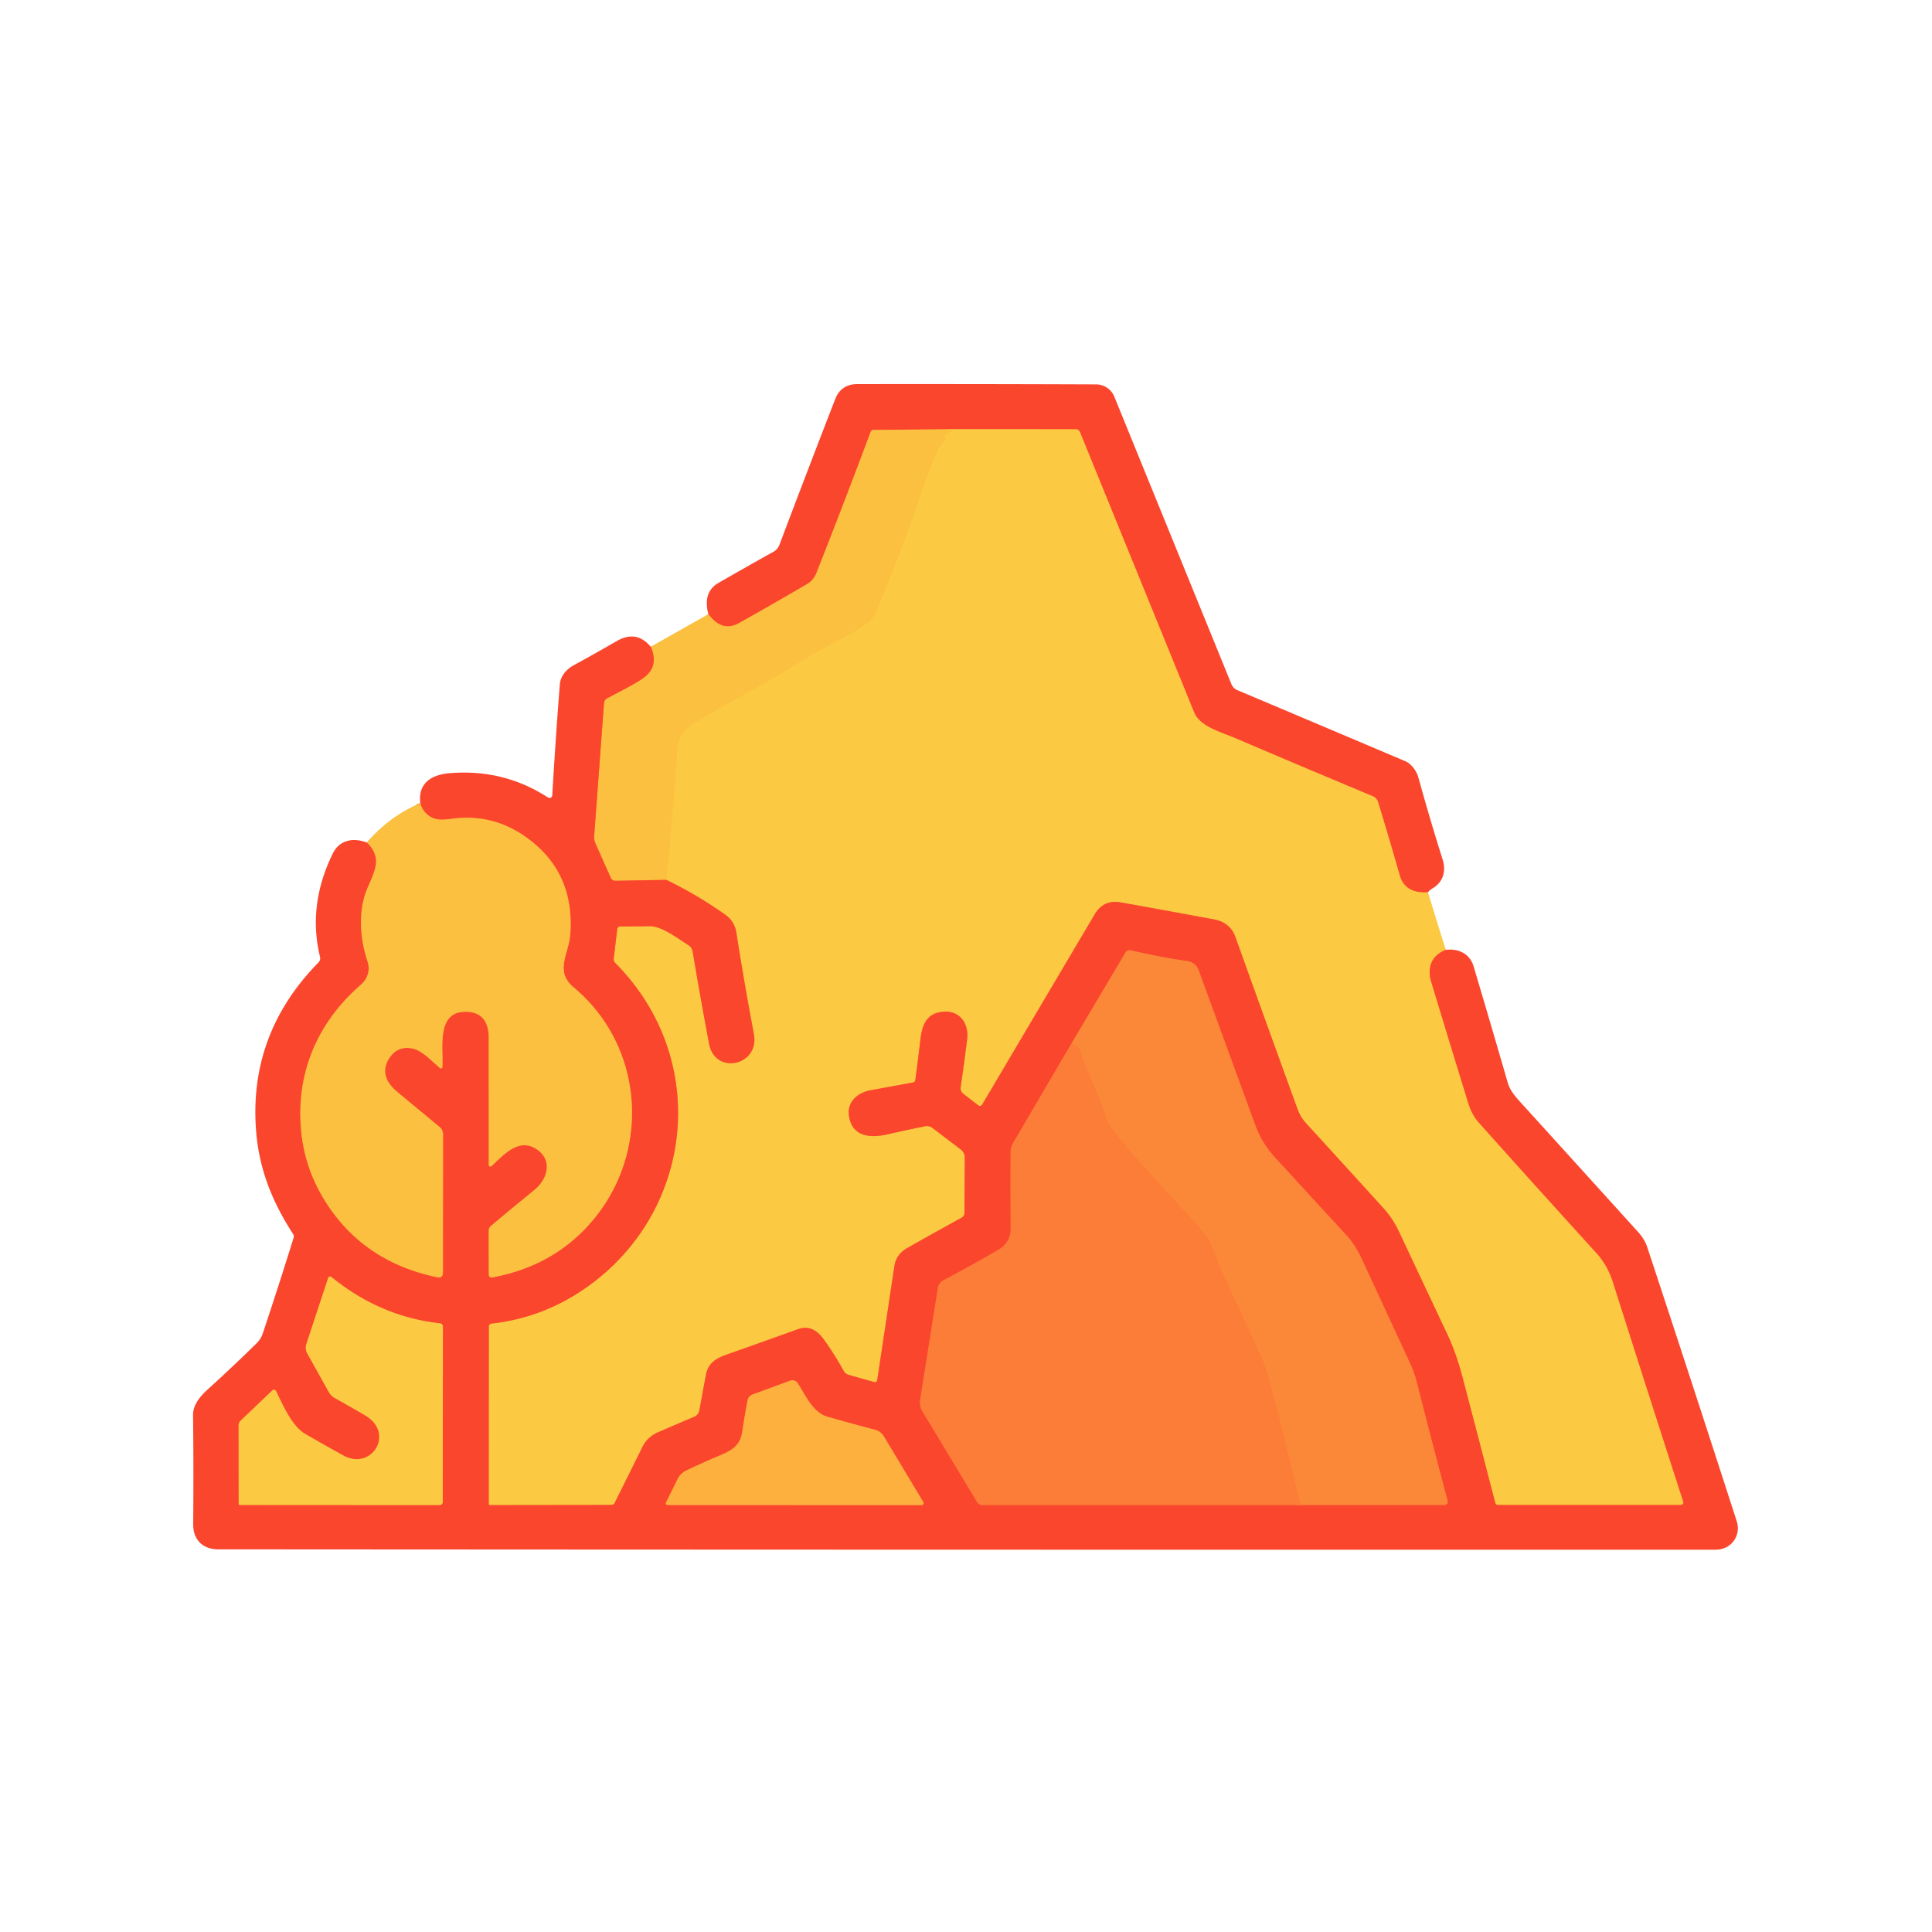 <?xml version="1.0" encoding="UTF-8" standalone="no"?>
<!DOCTYPE svg PUBLIC "-//W3C//DTD SVG 1.1//EN" "http://www.w3.org/Graphics/SVG/1.1/DTD/svg11.dtd">
<svg xmlns="http://www.w3.org/2000/svg" version="1.1" viewBox="0.00 0.00 500.00 500.00">
<g stroke-width="2.00" fill="none" stroke-linecap="butt">
<path stroke="#fb8838" vector-effect="non-scaling-stroke" d="
  M 369.55 230.93
  Q 363.60 231.32 362.23 226.50
  Q 359.63 217.38 356.64 207.59
  A 2.47 2.43 -87.5 0 0 355.25 206.05
  Q 337.48 198.65 319.64 191.02
  C 316.06 189.49 310.56 188.09 309.04 184.37
  Q 294.31 148.19 279.49 111.84
  A 1.21 1.19 -10.7 0 0 278.37 111.09
  L 246.78 111.08"
/>
<path stroke="#fb8337" vector-effect="non-scaling-stroke" d="
  M 246.78 111.08
  L 226.04 111.27
  A 0.78 0.76 9.4 0 0 225.33 111.77
  Q 217.96 131.46 211.30 148.27
  Q 210.54 150.18 208.90 151.14
  Q 199.96 156.39 191.26 161.26
  Q 186.86 163.72 183.33 158.94"
/>
<path stroke="#fb8838" vector-effect="non-scaling-stroke" d="
  M 374.15 245.82
  Q 370.68 247.26 370.11 250.36
  Q 369.79 252.08 370.33 253.86
  Q 374.98 269.21 380.02 285.58
  Q 380.93 288.53 382.84 290.66
  Q 397.94 307.55 413.19 324.32
  Q 416.03 327.44 417.43 331.83
  Q 426.48 360.31 435.57 388.44
  Q 435.91 389.49 434.80 389.49
  L 387.70 389.49
  Q 387.11 389.49 386.96 388.92
  Q 382.77 372.72 378.52 356.53
  Q 376.82 350.06 374.56 345.29
  Q 368.24 331.92 362.11 318.87
  Q 360.48 315.39 358.15 312.81
  Q 348.80 302.50 338.10 290.80
  Q 336.54 289.10 335.81 287.07
  Q 328.53 267.05 319.72 242.51
  Q 318.36 238.72 314.16 237.94
  Q 300.76 235.46 290.07 233.55
  Q 285.61 232.75 283.32 236.62
  Q 268.93 260.94 254.18 285.88
  A 0.68 0.68 0.0 0 1 253.18 286.07
  L 249.35 283.10
  Q 248.46 282.42 248.62 281.31
  Q 249.51 275.30 250.29 268.97
  C 250.78 264.98 248.47 261.51 244.17 261.83
  C 239.64 262.17 238.62 265.44 238.18 269.20
  Q 237.56 274.52 236.87 279.57
  A 0.68 0.67 88.9 0 1 236.33 280.14
  Q 230.90 281.15 225.33 282.15
  C 221.93 282.76 219.14 285.20 219.72 288.84
  C 220.58 294.28 225.28 294.57 229.76 293.55
  Q 234.72 292.41 239.43 291.47
  A 2.35 2.33 -31.9 0 1 241.31 291.90
  L 248.63 297.47
  A 2.69 2.67 -71.4 0 1 249.69 299.63
  L 249.60 313.95
  A 1.34 1.34 0.0 0 1 248.92 315.10
  Q 241.88 318.99 234.73 323.03
  Q 231.93 324.62 231.46 327.73
  Q 229.09 343.55 227.04 357.07
  Q 226.91 357.87 226.13 357.65
  L 219.65 355.82
  Q 218.78 355.58 218.34 354.78
  Q 216.03 350.60 213.22 346.67
  Q 210.33 342.61 206.50 344.00
  Q 197.31 347.32 187.94 350.61
  C 185.15 351.60 183.26 352.87 182.71 355.76
  Q 181.84 360.31 181.01 364.96
  A 2.30 2.29 83.8 0 1 179.63 366.68
  Q 174.92 368.66 170.31 370.67
  Q 167.55 371.87 166.26 374.48
  Q 163.05 380.97 159.08 388.95
  A 0.95 0.95 0.0 0 1 158.23 389.48
  L 126.75 389.52
  A 0.27 0.27 0.0 0 1 126.48 389.25
  L 126.50 343.30
  A 0.76 0.76 0.0 0 1 127.18 342.54
  Q 138.65 341.26 148.38 335.39
  C 179.15 316.79 185.05 275.21 159.20 249.19
  A 1.30 1.29 -64.3 0 1 158.83 248.13
  L 159.74 240.44
  A 0.77 0.76 -86.3 0 1 160.51 239.76
  Q 164.29 239.77 168.08 239.69
  C 171.28 239.63 175.48 242.94 178.16 244.59
  A 2.40 2.39 -78.8 0 1 179.25 246.22
  Q 181.21 257.86 183.51 270.12
  C 185.04 278.34 196.63 275.81 195.10 267.63
  Q 192.46 253.53 190.58 241.45
  Q 190.11 238.42 187.73 236.75
  Q 180.42 231.58 172.45 227.71"
/>
<path stroke="#fbc541" vector-effect="non-scaling-stroke" d="
  M 246.78 111.08
  Q 246.02 111.93 244.83 112.42
  Q 244.28 112.65 244.59 113.16
  Q 244.67 113.29 244.66 113.45
  Q 244.66 114.00 244.26 114.35
  Q 243.33 115.19 242.80 116.40
  Q 239.83 123.16 237.50 130.23
  Q 234.00 140.84 226.84 158.20
  Q 226.07 160.05 224.65 161.09
  Q 221.69 163.25 218.19 165.09
  Q 210.40 169.19 203.78 173.32
  C 195.86 178.27 187.54 182.24 179.84 187.07
  C 176.69 189.04 175.48 190.91 175.23 194.87
  Q 174.22 211.51 172.45 227.71"
/>
<path stroke="#fb8337" vector-effect="non-scaling-stroke" d="
  M 172.45 227.71
  L 159.22 227.95
  A 1.23 1.22 77.5 0 1 158.09 227.22
  L 154.12 218.33
  A 4.30 4.18 -55.7 0 1 153.77 216.33
  L 156.32 181.97
  A 1.54 1.54 0.0 0 1 157.13 180.72
  C 160.26 179.04 165.01 176.70 166.98 175.09
  Q 170.52 172.18 168.41 167.37"
/>
<path stroke="#fb8337" vector-effect="non-scaling-stroke" d="
  M 94.93 218.04
  Q 96.84 219.78 97.26 222.04
  C 97.79 224.90 95.39 228.65 94.51 231.40
  C 92.76 236.83 93.25 243.21 95.11 248.78
  C 95.86 251.00 95.20 253.28 93.44 254.81
  C 82.18 264.58 76.51 277.67 77.95 292.72
  Q 78.85 302.16 83.86 310.38
  Q 93.68 326.47 113.08 330.54
  Q 114.63 330.86 114.63 329.27
  L 114.66 293.55
  A 2.45 2.43 -70.3 0 0 113.78 291.67
  Q 108.73 287.48 102.86 282.63
  C 100.06 280.31 98.50 277.36 100.74 273.87
  Q 102.80 270.67 106.52 271.31
  C 109.33 271.80 111.72 274.68 113.90 276.43
  A 0.36 0.36 0.0 0 0 114.48 276.18
  C 114.82 271.74 112.82 262.14 120.06 261.86
  Q 126.48 261.61 126.49 268.69
  Q 126.49 284.35 126.50 301.48
  A 0.42 0.42 0.0 0 0 127.20 301.79
  C 130.40 298.81 134.33 294.28 138.98 297.48
  C 143.13 300.35 141.67 305.22 138.35 307.93
  Q 132.75 312.49 127.07 317.26
  A 1.67 1.66 -20.2 0 0 126.48 318.53
  L 126.50 329.76
  Q 126.50 330.75 127.48 330.57
  Q 143.32 327.64 153.21 316.05
  C 168.50 298.13 166.79 270.82 148.47 255.54
  C 143.45 251.35 147.18 246.90 147.57 241.99
  Q 148.83 226.03 136.63 217.01
  Q 128.21 210.77 118.01 211.78
  C 115.60 212.02 113.04 212.69 110.91 211.06
  Q 109.24 209.78 108.77 207.85"
/>
<path stroke="#fc6233" vector-effect="non-scaling-stroke" d="
  M 277.37 269.93
  L 262.12 295.92
  A 4.17 4.16 60.4 0 0 261.54 298.04
  Q 261.49 307.48 261.56 318.01
  C 261.58 320.36 260.41 322.25 258.40 323.43
  Q 251.28 327.60 244.24 331.28
  A 2.94 2.91 80.8 0 0 242.71 333.42
  L 238.15 362.17
  A 4.68 4.64 34.2 0 0 238.77 365.35
  L 252.90 388.77
  A 1.51 1.51 0.0 0 0 254.20 389.51
  L 336.57 389.50"
/>
<path stroke="#fb6733" vector-effect="non-scaling-stroke" d="
  M 336.57 389.50
  L 373.81 389.48
  A 0.86 0.86 0.0 0 0 374.64 388.40
  Q 370.63 373.33 366.71 357.89
  Q 366.02 355.15 364.81 352.56
  Q 358.45 338.85 352.46 325.90
  Q 350.71 322.13 348.49 319.72
  Q 339.01 309.44 330.21 299.82
  C 327.44 296.80 325.93 294.15 324.62 290.54
  Q 317.54 271.14 310.18 251.03
  A 3.55 3.55 0.0 0 0 307.35 248.74
  Q 300.04 247.70 292.63 245.94
  A 1.25 1.24 -67.7 0 0 291.28 246.51
  L 277.37 269.93"
/>
<path stroke="#fc8338" vector-effect="non-scaling-stroke" d="
  M 336.57 389.50
  Q 332.84 373.63 328.79 358.26
  Q 327.68 354.03 326.67 351.76
  Q 324.43 346.67 316.44 329.49
  C 314.93 326.25 313.48 321.06 311.27 318.62
  Q 303.42 310.01 295.75 301.54
  Q 292.51 297.96 288.91 293.58
  Q 286.92 291.16 286.07 288.71
  Q 283.73 281.97 280.69 275.38
  C 280.13 274.16 279.92 272.94 279.54 271.68
  A 1.25 1.23 8.4 0 0 279.02 270.99
  L 277.37 269.93"
/>
<path stroke="#fb8838" vector-effect="non-scaling-stroke" d="
  M 94.54 366.32
  C 102.30 370.89 96.21 380.75 88.83 376.67
  Q 83.69 373.83 79.02 371.12
  C 75.48 369.06 73.17 363.52 71.43 360.00
  A 0.59 0.59 0.0 0 0 70.49 359.83
  L 62.28 367.67
  A 1.67 1.65 68.6 0 0 61.76 368.88
  L 61.77 389.25
  A 0.23 0.22 -0.0 0 0 62.00 389.47
  L 113.79 389.50
  A 0.80 0.79 -0.0 0 0 114.59 388.71
  L 114.62 343.34
  A 0.87 0.86 -87.1 0 0 113.85 342.48
  Q 98.38 340.77 85.74 330.47
  A 0.51 0.51 0.0 0 0 84.94 330.71
  L 79.30 347.79
  A 3.13 3.10 -50.5 0 0 79.53 350.28
  L 85.04 360.16
  A 4.37 4.31 89.8 0 0 86.71 361.84
  Q 90.75 364.09 94.54 366.32"
/>
<path stroke="#fc7b36" vector-effect="non-scaling-stroke" d="
  M 186.85 376.43
  Q 181.85 378.54 177.52 380.62
  A 4.71 4.68 -89.7 0 0 175.38 382.75
  L 172.44 388.69
  Q 172.04 389.49 172.94 389.49
  L 238.51 389.51
  A 0.51 0.51 0.0 0 0 238.95 388.73
  L 228.74 371.74
  A 3.77 3.77 0.0 0 0 226.46 370.03
  Q 220.40 368.44 214.08 366.63
  C 210.47 365.60 208.45 361.13 206.55 358.12
  Q 205.76 356.86 204.36 357.37
  L 194.72 360.92
  A 1.96 1.95 85.4 0 0 193.48 362.38
  Q 192.72 366.24 192.11 370.48
  C 191.63 373.80 189.76 375.20 186.85 376.43"
/>
</g>
<path fill="#fb462e" d="
  M 369.55 230.93
  Q 363.60 231.32 362.23 226.50
  Q 359.63 217.38 356.64 207.59
  A 2.47 2.43 -87.5 0 0 355.25 206.05
  Q 337.48 198.65 319.64 191.02
  C 316.06 189.49 310.56 188.09 309.04 184.37
  Q 294.31 148.19 279.49 111.84
  A 1.21 1.19 -10.7 0 0 278.37 111.09
  L 246.78 111.08
  L 226.04 111.27
  A 0.78 0.76 9.4 0 0 225.33 111.77
  Q 217.96 131.46 211.30 148.27
  Q 210.54 150.18 208.90 151.14
  Q 199.96 156.39 191.26 161.26
  Q 186.86 163.72 183.33 158.94
  Q 182.93 157.62 182.93 156.00
  C 182.94 153.78 183.94 152.01 185.90 150.88
  Q 193.31 146.62 200.19 142.78
  A 3.43 3.43 0.0 0 0 201.71 141.01
  Q 208.78 122.29 216.17 103.24
  C 217.13 100.77 219.08 99.40 221.84 99.40
  Q 252.81 99.36 283.66 99.48
  A 5.12 5.11 -10.9 0 1 288.39 102.67
  L 318.68 177.03
  A 2.91 2.90 -89.5 0 0 320.23 178.61
  Q 342.18 187.87 363.76 197.03
  C 365.24 197.66 366.61 199.54 367.06 201.15
  Q 370.09 212.12 373.34 222.40
  C 374.29 225.38 373.53 228.19 370.90 229.81
  Q 370.03 230.34 369.55 230.93
  Z"
/>
<path fill="#fbc040" d="
  M 246.78 111.08
  Q 246.02 111.93 244.83 112.42
  Q 244.28 112.65 244.59 113.16
  Q 244.67 113.29 244.66 113.45
  Q 244.66 114.00 244.26 114.35
  Q 243.33 115.19 242.80 116.40
  Q 239.83 123.16 237.50 130.23
  Q 234.00 140.84 226.84 158.20
  Q 226.07 160.05 224.65 161.09
  Q 221.69 163.25 218.19 165.09
  Q 210.40 169.19 203.78 173.32
  C 195.86 178.27 187.54 182.24 179.84 187.07
  C 176.69 189.04 175.48 190.91 175.23 194.87
  Q 174.22 211.51 172.45 227.71
  L 159.22 227.95
  A 1.23 1.22 77.5 0 1 158.09 227.22
  L 154.12 218.33
  A 4.30 4.18 -55.7 0 1 153.77 216.33
  L 156.32 181.97
  A 1.54 1.54 0.0 0 1 157.13 180.72
  C 160.26 179.04 165.01 176.70 166.98 175.09
  Q 170.52 172.18 168.41 167.37
  L 183.33 158.94
  Q 186.86 163.72 191.26 161.26
  Q 199.96 156.39 208.90 151.14
  Q 210.54 150.18 211.30 148.27
  Q 217.96 131.46 225.33 111.77
  A 0.78 0.76 9.4 0 1 226.04 111.27
  L 246.78 111.08
  Z"
/>
<path fill="#fbc942" d="
  M 246.78 111.08
  L 278.37 111.09
  A 1.21 1.19 -10.7 0 1 279.49 111.84
  Q 294.31 148.19 309.04 184.37
  C 310.56 188.09 316.06 189.49 319.64 191.02
  Q 337.48 198.65 355.25 206.05
  A 2.47 2.43 -87.5 0 1 356.64 207.59
  Q 359.63 217.38 362.23 226.50
  Q 363.60 231.32 369.55 230.93
  L 374.15 245.82
  Q 370.68 247.26 370.11 250.36
  Q 369.79 252.08 370.33 253.86
  Q 374.98 269.21 380.02 285.58
  Q 380.93 288.53 382.84 290.66
  Q 397.94 307.55 413.19 324.32
  Q 416.03 327.44 417.43 331.83
  Q 426.48 360.31 435.57 388.44
  Q 435.91 389.49 434.80 389.49
  L 387.70 389.49
  Q 387.11 389.49 386.96 388.92
  Q 382.77 372.72 378.52 356.53
  Q 376.82 350.06 374.56 345.29
  Q 368.24 331.92 362.11 318.87
  Q 360.48 315.39 358.15 312.81
  Q 348.80 302.50 338.10 290.80
  Q 336.54 289.10 335.81 287.07
  Q 328.53 267.05 319.72 242.51
  Q 318.36 238.72 314.16 237.94
  Q 300.76 235.46 290.07 233.55
  Q 285.61 232.75 283.32 236.62
  Q 268.93 260.94 254.18 285.88
  A 0.68 0.68 0.0 0 1 253.18 286.07
  L 249.35 283.10
  Q 248.46 282.42 248.62 281.31
  Q 249.51 275.30 250.29 268.97
  C 250.78 264.98 248.47 261.51 244.17 261.83
  C 239.64 262.17 238.62 265.44 238.18 269.20
  Q 237.56 274.52 236.87 279.57
  A 0.68 0.67 88.9 0 1 236.33 280.14
  Q 230.90 281.15 225.33 282.15
  C 221.93 282.76 219.14 285.20 219.72 288.84
  C 220.58 294.28 225.28 294.57 229.76 293.55
  Q 234.72 292.41 239.43 291.47
  A 2.35 2.33 -31.9 0 1 241.31 291.90
  L 248.63 297.47
  A 2.69 2.67 -71.4 0 1 249.69 299.63
  L 249.60 313.95
  A 1.34 1.34 0.0 0 1 248.92 315.10
  Q 241.88 318.99 234.73 323.03
  Q 231.93 324.62 231.46 327.73
  Q 229.09 343.55 227.04 357.07
  Q 226.91 357.87 226.13 357.65
  L 219.65 355.82
  Q 218.78 355.58 218.34 354.78
  Q 216.03 350.60 213.22 346.67
  Q 210.33 342.61 206.50 344.00
  Q 197.31 347.32 187.94 350.61
  C 185.15 351.60 183.26 352.87 182.71 355.76
  Q 181.84 360.31 181.01 364.96
  A 2.30 2.29 83.8 0 1 179.63 366.68
  Q 174.92 368.66 170.31 370.67
  Q 167.55 371.87 166.26 374.48
  Q 163.05 380.97 159.08 388.95
  A 0.95 0.95 0.0 0 1 158.23 389.48
  L 126.75 389.52
  A 0.27 0.27 0.0 0 1 126.48 389.25
  L 126.50 343.30
  A 0.76 0.76 0.0 0 1 127.18 342.54
  Q 138.65 341.26 148.38 335.39
  C 179.15 316.79 185.05 275.21 159.20 249.19
  A 1.30 1.29 -64.3 0 1 158.83 248.13
  L 159.74 240.44
  A 0.77 0.76 -86.3 0 1 160.51 239.76
  Q 164.29 239.77 168.08 239.69
  C 171.28 239.63 175.48 242.94 178.16 244.59
  A 2.40 2.39 -78.8 0 1 179.25 246.22
  Q 181.21 257.86 183.51 270.12
  C 185.04 278.34 196.63 275.81 195.10 267.63
  Q 192.46 253.53 190.58 241.45
  Q 190.11 238.42 187.73 236.75
  Q 180.42 231.58 172.45 227.71
  Q 174.22 211.51 175.23 194.87
  C 175.48 190.91 176.69 189.04 179.84 187.07
  C 187.54 182.24 195.86 178.27 203.78 173.32
  Q 210.40 169.19 218.19 165.09
  Q 221.69 163.25 224.65 161.09
  Q 226.07 160.05 226.84 158.20
  Q 234.00 140.84 237.50 130.23
  Q 239.83 123.16 242.80 116.40
  Q 243.33 115.19 244.26 114.35
  Q 244.66 114.00 244.66 113.45
  Q 244.67 113.29 244.59 113.16
  Q 244.28 112.65 244.83 112.42
  Q 246.02 111.93 246.78 111.08
  Z"
/>
<path fill="#fb462e" d="
  M 168.41 167.37
  Q 170.52 172.18 166.98 175.09
  C 165.01 176.70 160.26 179.04 157.13 180.72
  A 1.54 1.54 0.0 0 0 156.32 181.97
  L 153.77 216.33
  A 4.30 4.18 -55.7 0 0 154.12 218.33
  L 158.09 227.22
  A 1.23 1.22 77.5 0 0 159.22 227.95
  L 172.45 227.71
  Q 180.42 231.58 187.73 236.75
  Q 190.11 238.42 190.58 241.45
  Q 192.46 253.53 195.10 267.63
  C 196.63 275.81 185.04 278.34 183.51 270.12
  Q 181.21 257.86 179.25 246.22
  A 2.40 2.39 -78.8 0 0 178.16 244.59
  C 175.48 242.94 171.28 239.63 168.08 239.69
  Q 164.29 239.77 160.51 239.76
  A 0.77 0.76 -86.3 0 0 159.74 240.44
  L 158.83 248.13
  A 1.30 1.29 -64.3 0 0 159.20 249.19
  C 185.05 275.21 179.15 316.79 148.38 335.39
  Q 138.65 341.26 127.18 342.54
  A 0.76 0.76 0.0 0 0 126.50 343.30
  L 126.48 389.25
  A 0.27 0.27 0.0 0 0 126.75 389.52
  L 158.23 389.48
  A 0.95 0.95 0.0 0 0 159.08 388.95
  Q 163.05 380.97 166.26 374.48
  Q 167.55 371.87 170.31 370.67
  Q 174.92 368.66 179.63 366.68
  A 2.30 2.29 83.8 0 0 181.01 364.96
  Q 181.84 360.31 182.71 355.76
  C 183.26 352.87 185.15 351.60 187.94 350.61
  Q 197.31 347.32 206.50 344.00
  Q 210.33 342.61 213.22 346.67
  Q 216.03 350.60 218.34 354.78
  Q 218.78 355.58 219.65 355.82
  L 226.13 357.65
  Q 226.91 357.87 227.04 357.07
  Q 229.09 343.55 231.46 327.73
  Q 231.93 324.62 234.73 323.03
  Q 241.88 318.99 248.92 315.10
  A 1.34 1.34 0.0 0 0 249.60 313.95
  L 249.69 299.63
  A 2.69 2.67 -71.4 0 0 248.63 297.47
  L 241.31 291.90
  A 2.35 2.33 -31.9 0 0 239.43 291.47
  Q 234.72 292.41 229.76 293.55
  C 225.28 294.57 220.58 294.28 219.72 288.84
  C 219.14 285.20 221.93 282.76 225.33 282.15
  Q 230.90 281.15 236.33 280.14
  A 0.68 0.67 88.9 0 0 236.87 279.57
  Q 237.56 274.52 238.18 269.20
  C 238.62 265.44 239.64 262.17 244.17 261.83
  C 248.47 261.51 250.78 264.98 250.29 268.97
  Q 249.51 275.30 248.62 281.31
  Q 248.46 282.42 249.35 283.10
  L 253.18 286.07
  A 0.68 0.68 0.0 0 0 254.18 285.88
  Q 268.93 260.94 283.32 236.62
  Q 285.61 232.75 290.07 233.55
  Q 300.76 235.46 314.16 237.94
  Q 318.36 238.72 319.72 242.51
  Q 328.53 267.05 335.81 287.07
  Q 336.54 289.10 338.10 290.80
  Q 348.80 302.50 358.15 312.81
  Q 360.48 315.39 362.11 318.87
  Q 368.24 331.92 374.56 345.29
  Q 376.82 350.06 378.52 356.53
  Q 382.77 372.72 386.96 388.92
  Q 387.11 389.49 387.70 389.49
  L 434.80 389.49
  Q 435.91 389.49 435.57 388.44
  Q 426.48 360.31 417.43 331.83
  Q 416.03 327.44 413.19 324.32
  Q 397.94 307.55 382.84 290.66
  Q 380.93 288.53 380.02 285.58
  Q 374.98 269.21 370.33 253.86
  Q 369.79 252.08 370.11 250.36
  Q 370.68 247.26 374.15 245.82
  C 377.51 245.41 380.40 246.86 381.36 250.07
  Q 385.98 265.58 390.18 280.12
  C 390.81 282.31 392.23 283.86 393.76 285.55
  Q 408.87 302.18 423.96 318.86
  Q 425.62 320.70 426.28 322.69
  Q 437.59 356.90 449.46 393.68
  C 450.66 397.41 448.07 401.06 444.00 401.06
  Q 250.24 401.10 56.50 400.97
  C 52.33 400.96 49.96 398.36 50.00 394.44
  Q 50.12 379.33 49.96 366.17
  C 49.93 363.58 51.86 361.29 53.69 359.64
  Q 59.88 354.04 66.33 347.72
  Q 67.52 346.55 68.03 345.03
  Q 72.13 332.73 75.96 320.42
  A 1.30 1.30 0.0 0 0 75.81 319.31
  C 70.57 311.21 67.13 302.82 66.31 293.06
  Q 64.17 267.71 82.40 249.10
  Q 83.02 248.47 82.81 247.61
  Q 79.58 234.26 86.11 220.92
  Q 87.17 218.76 89.11 217.91
  Q 91.60 216.82 94.93 218.04
  Q 96.84 219.78 97.26 222.04
  C 97.79 224.90 95.39 228.65 94.51 231.40
  C 92.76 236.83 93.25 243.21 95.11 248.78
  C 95.86 251.00 95.20 253.28 93.44 254.81
  C 82.18 264.58 76.51 277.67 77.95 292.72
  Q 78.85 302.16 83.86 310.38
  Q 93.68 326.47 113.08 330.54
  Q 114.63 330.86 114.63 329.27
  L 114.66 293.55
  A 2.45 2.43 -70.3 0 0 113.78 291.67
  Q 108.73 287.48 102.86 282.63
  C 100.06 280.31 98.50 277.36 100.74 273.87
  Q 102.80 270.67 106.52 271.31
  C 109.33 271.80 111.72 274.68 113.90 276.43
  A 0.36 0.36 0.0 0 0 114.48 276.18
  C 114.82 271.74 112.82 262.14 120.06 261.86
  Q 126.48 261.61 126.49 268.69
  Q 126.49 284.35 126.50 301.48
  A 0.42 0.42 0.0 0 0 127.20 301.79
  C 130.40 298.81 134.33 294.28 138.98 297.48
  C 143.13 300.35 141.67 305.22 138.35 307.93
  Q 132.75 312.49 127.07 317.26
  A 1.67 1.66 -20.2 0 0 126.48 318.53
  L 126.50 329.76
  Q 126.50 330.75 127.48 330.57
  Q 143.32 327.64 153.21 316.05
  C 168.50 298.13 166.79 270.82 148.47 255.54
  C 143.45 251.35 147.18 246.90 147.57 241.99
  Q 148.83 226.03 136.63 217.01
  Q 128.21 210.77 118.01 211.78
  C 115.60 212.02 113.04 212.69 110.91 211.06
  Q 109.24 209.78 108.77 207.85
  C 108.13 202.56 111.83 200.47 116.34 200.10
  Q 130.35 198.94 141.82 206.39
  A 0.71 0.71 0.0 0 0 142.92 205.84
  Q 143.85 190.21 144.88 177.14
  C 145.04 175.01 146.51 173.24 148.44 172.19
  Q 153.88 169.22 159.61 165.91
  Q 164.71 162.96 168.41 167.37
  Z
  M 277.37 269.93
  L 262.12 295.92
  A 4.17 4.16 60.4 0 0 261.54 298.04
  Q 261.49 307.48 261.56 318.01
  C 261.58 320.36 260.41 322.25 258.40 323.43
  Q 251.28 327.60 244.24 331.28
  A 2.94 2.91 80.8 0 0 242.71 333.42
  L 238.15 362.17
  A 4.68 4.64 34.2 0 0 238.77 365.35
  L 252.90 388.77
  A 1.51 1.51 0.0 0 0 254.20 389.51
  L 336.57 389.50
  L 373.81 389.48
  A 0.86 0.86 0.0 0 0 374.64 388.40
  Q 370.63 373.33 366.71 357.89
  Q 366.02 355.15 364.81 352.56
  Q 358.45 338.85 352.46 325.90
  Q 350.71 322.13 348.49 319.72
  Q 339.01 309.44 330.21 299.82
  C 327.44 296.80 325.93 294.15 324.62 290.54
  Q 317.54 271.14 310.18 251.03
  A 3.55 3.55 0.0 0 0 307.35 248.74
  Q 300.04 247.70 292.63 245.94
  A 1.25 1.24 -67.7 0 0 291.28 246.51
  L 277.37 269.93
  Z
  M 94.54 366.32
  C 102.30 370.89 96.21 380.75 88.83 376.67
  Q 83.69 373.83 79.02 371.12
  C 75.48 369.06 73.17 363.52 71.43 360.00
  A 0.59 0.59 0.0 0 0 70.49 359.83
  L 62.28 367.67
  A 1.67 1.65 68.6 0 0 61.76 368.88
  L 61.77 389.25
  A 0.23 0.22 -0.0 0 0 62.00 389.47
  L 113.79 389.50
  A 0.80 0.79 -0.0 0 0 114.59 388.71
  L 114.62 343.34
  A 0.87 0.86 -87.1 0 0 113.85 342.48
  Q 98.38 340.77 85.74 330.47
  A 0.51 0.51 0.0 0 0 84.94 330.71
  L 79.30 347.79
  A 3.13 3.10 -50.5 0 0 79.53 350.28
  L 85.04 360.16
  A 4.37 4.31 89.8 0 0 86.71 361.84
  Q 90.75 364.09 94.54 366.32
  Z
  M 186.85 376.43
  Q 181.85 378.54 177.52 380.62
  A 4.71 4.68 -89.7 0 0 175.38 382.75
  L 172.44 388.69
  Q 172.04 389.49 172.94 389.49
  L 238.51 389.51
  A 0.51 0.51 0.0 0 0 238.95 388.73
  L 228.74 371.74
  A 3.77 3.77 0.0 0 0 226.46 370.03
  Q 220.40 368.44 214.08 366.63
  C 210.47 365.60 208.45 361.13 206.55 358.12
  Q 205.76 356.86 204.36 357.37
  L 194.72 360.92
  A 1.96 1.95 85.4 0 0 193.48 362.38
  Q 192.72 366.24 192.11 370.48
  C 191.63 373.80 189.76 375.20 186.85 376.43
  Z"
/>
<path fill="#fbc040" d="
  M 108.77 207.85
  Q 109.24 209.78 110.91 211.06
  C 113.04 212.69 115.60 212.02 118.01 211.78
  Q 128.21 210.77 136.63 217.01
  Q 148.83 226.03 147.57 241.99
  C 147.18 246.90 143.45 251.35 148.47 255.54
  C 166.79 270.82 168.50 298.13 153.21 316.05
  Q 143.32 327.64 127.48 330.57
  Q 126.50 330.75 126.50 329.76
  L 126.48 318.53
  A 1.67 1.66 -20.2 0 1 127.07 317.26
  Q 132.75 312.49 138.35 307.93
  C 141.67 305.22 143.13 300.35 138.98 297.48
  C 134.33 294.28 130.40 298.81 127.20 301.79
  A 0.42 0.42 0.0 0 1 126.50 301.48
  Q 126.49 284.35 126.49 268.69
  Q 126.48 261.61 120.06 261.86
  C 112.82 262.14 114.82 271.74 114.48 276.18
  A 0.36 0.36 0.0 0 1 113.90 276.43
  C 111.72 274.68 109.33 271.80 106.52 271.31
  Q 102.80 270.67 100.74 273.87
  C 98.50 277.36 100.06 280.31 102.86 282.63
  Q 108.73 287.48 113.78 291.67
  A 2.45 2.43 -70.3 0 1 114.66 293.55
  L 114.63 329.27
  Q 114.63 330.86 113.08 330.54
  Q 93.68 326.47 83.86 310.38
  Q 78.85 302.16 77.95 292.72
  C 76.51 277.67 82.18 264.58 93.44 254.81
  C 95.20 253.28 95.86 251.00 95.11 248.78
  C 93.25 243.21 92.76 236.83 94.51 231.40
  C 95.39 228.65 97.79 224.90 97.26 222.04
  Q 96.84 219.78 94.93 218.04
  Q 100.79 211.23 108.77 207.85
  Z"
/>
<path fill="#fb8838" d="
  M 336.57 389.50
  Q 332.84 373.63 328.79 358.26
  Q 327.68 354.03 326.67 351.76
  Q 324.43 346.67 316.44 329.49
  C 314.93 326.25 313.48 321.06 311.27 318.62
  Q 303.42 310.01 295.75 301.54
  Q 292.51 297.96 288.91 293.58
  Q 286.92 291.16 286.07 288.71
  Q 283.73 281.97 280.69 275.38
  C 280.13 274.16 279.92 272.94 279.54 271.68
  A 1.25 1.23 8.4 0 0 279.02 270.99
  L 277.37 269.93
  L 291.28 246.51
  A 1.25 1.24 -67.7 0 1 292.63 245.94
  Q 300.04 247.70 307.35 248.74
  A 3.55 3.55 0.0 0 1 310.18 251.03
  Q 317.54 271.14 324.62 290.54
  C 325.93 294.15 327.44 296.80 330.21 299.82
  Q 339.01 309.44 348.49 319.72
  Q 350.71 322.13 352.46 325.90
  Q 358.45 338.85 364.81 352.56
  Q 366.02 355.15 366.71 357.89
  Q 370.63 373.33 374.64 388.40
  A 0.86 0.86 0.0 0 1 373.81 389.48
  L 336.57 389.50
  Z"
/>
<path fill="#fc7d38" d="
  M 277.37 269.93
  L 279.02 270.99
  A 1.25 1.23 8.4 0 1 279.54 271.68
  C 279.92 272.94 280.13 274.16 280.69 275.38
  Q 283.73 281.97 286.07 288.71
  Q 286.92 291.16 288.91 293.58
  Q 292.51 297.96 295.75 301.54
  Q 303.42 310.01 311.27 318.62
  C 313.48 321.06 314.93 326.25 316.44 329.49
  Q 324.43 346.67 326.67 351.76
  Q 327.68 354.03 328.79 358.26
  Q 332.84 373.63 336.57 389.50
  L 254.20 389.51
  A 1.51 1.51 0.0 0 1 252.90 388.77
  L 238.77 365.35
  A 4.68 4.64 34.2 0 1 238.15 362.17
  L 242.71 333.42
  A 2.94 2.91 80.8 0 1 244.24 331.28
  Q 251.28 327.60 258.40 323.43
  C 260.41 322.25 261.58 320.36 261.56 318.01
  Q 261.49 307.48 261.54 298.04
  A 4.17 4.16 60.4 0 1 262.12 295.92
  L 277.37 269.93
  Z"
/>
<path fill="#fbc942" d="
  M 88.83 376.67
  C 96.21 380.75 102.30 370.89 94.54 366.32
  Q 90.75 364.09 86.71 361.84
  A 4.37 4.31 89.8 0 1 85.04 360.16
  L 79.53 350.28
  A 3.13 3.10 -50.5 0 1 79.30 347.79
  L 84.94 330.71
  A 0.51 0.51 0.0 0 1 85.74 330.47
  Q 98.38 340.77 113.85 342.48
  A 0.87 0.86 -87.1 0 1 114.62 343.34
  L 114.59 388.71
  A 0.80 0.79 0.0 0 1 113.79 389.50
  L 62.00 389.47
  A 0.23 0.22 0.0 0 1 61.77 389.25
  L 61.76 368.88
  A 1.67 1.65 68.6 0 1 62.28 367.67
  L 70.49 359.83
  A 0.59 0.59 0.0 0 1 71.43 360.00
  C 73.17 363.52 75.48 369.06 79.02 371.12
  Q 83.69 373.83 88.83 376.67
  Z"
/>
<path fill="#fdb03e" d="
  M 186.85 376.43
  C 189.76 375.20 191.63 373.80 192.11 370.48
  Q 192.72 366.24 193.48 362.38
  A 1.96 1.95 85.4 0 1 194.72 360.92
  L 204.36 357.37
  Q 205.76 356.86 206.55 358.12
  C 208.45 361.13 210.47 365.60 214.08 366.63
  Q 220.40 368.44 226.46 370.03
  A 3.77 3.77 0.0 0 1 228.74 371.74
  L 238.95 388.73
  A 0.51 0.51 0.0 0 1 238.51 389.51
  L 172.94 389.49
  Q 172.04 389.49 172.44 388.69
  L 175.38 382.75
  A 4.71 4.68 -89.7 0 1 177.52 380.62
  Q 181.85 378.54 186.85 376.43
  Z"
/>
</svg>
